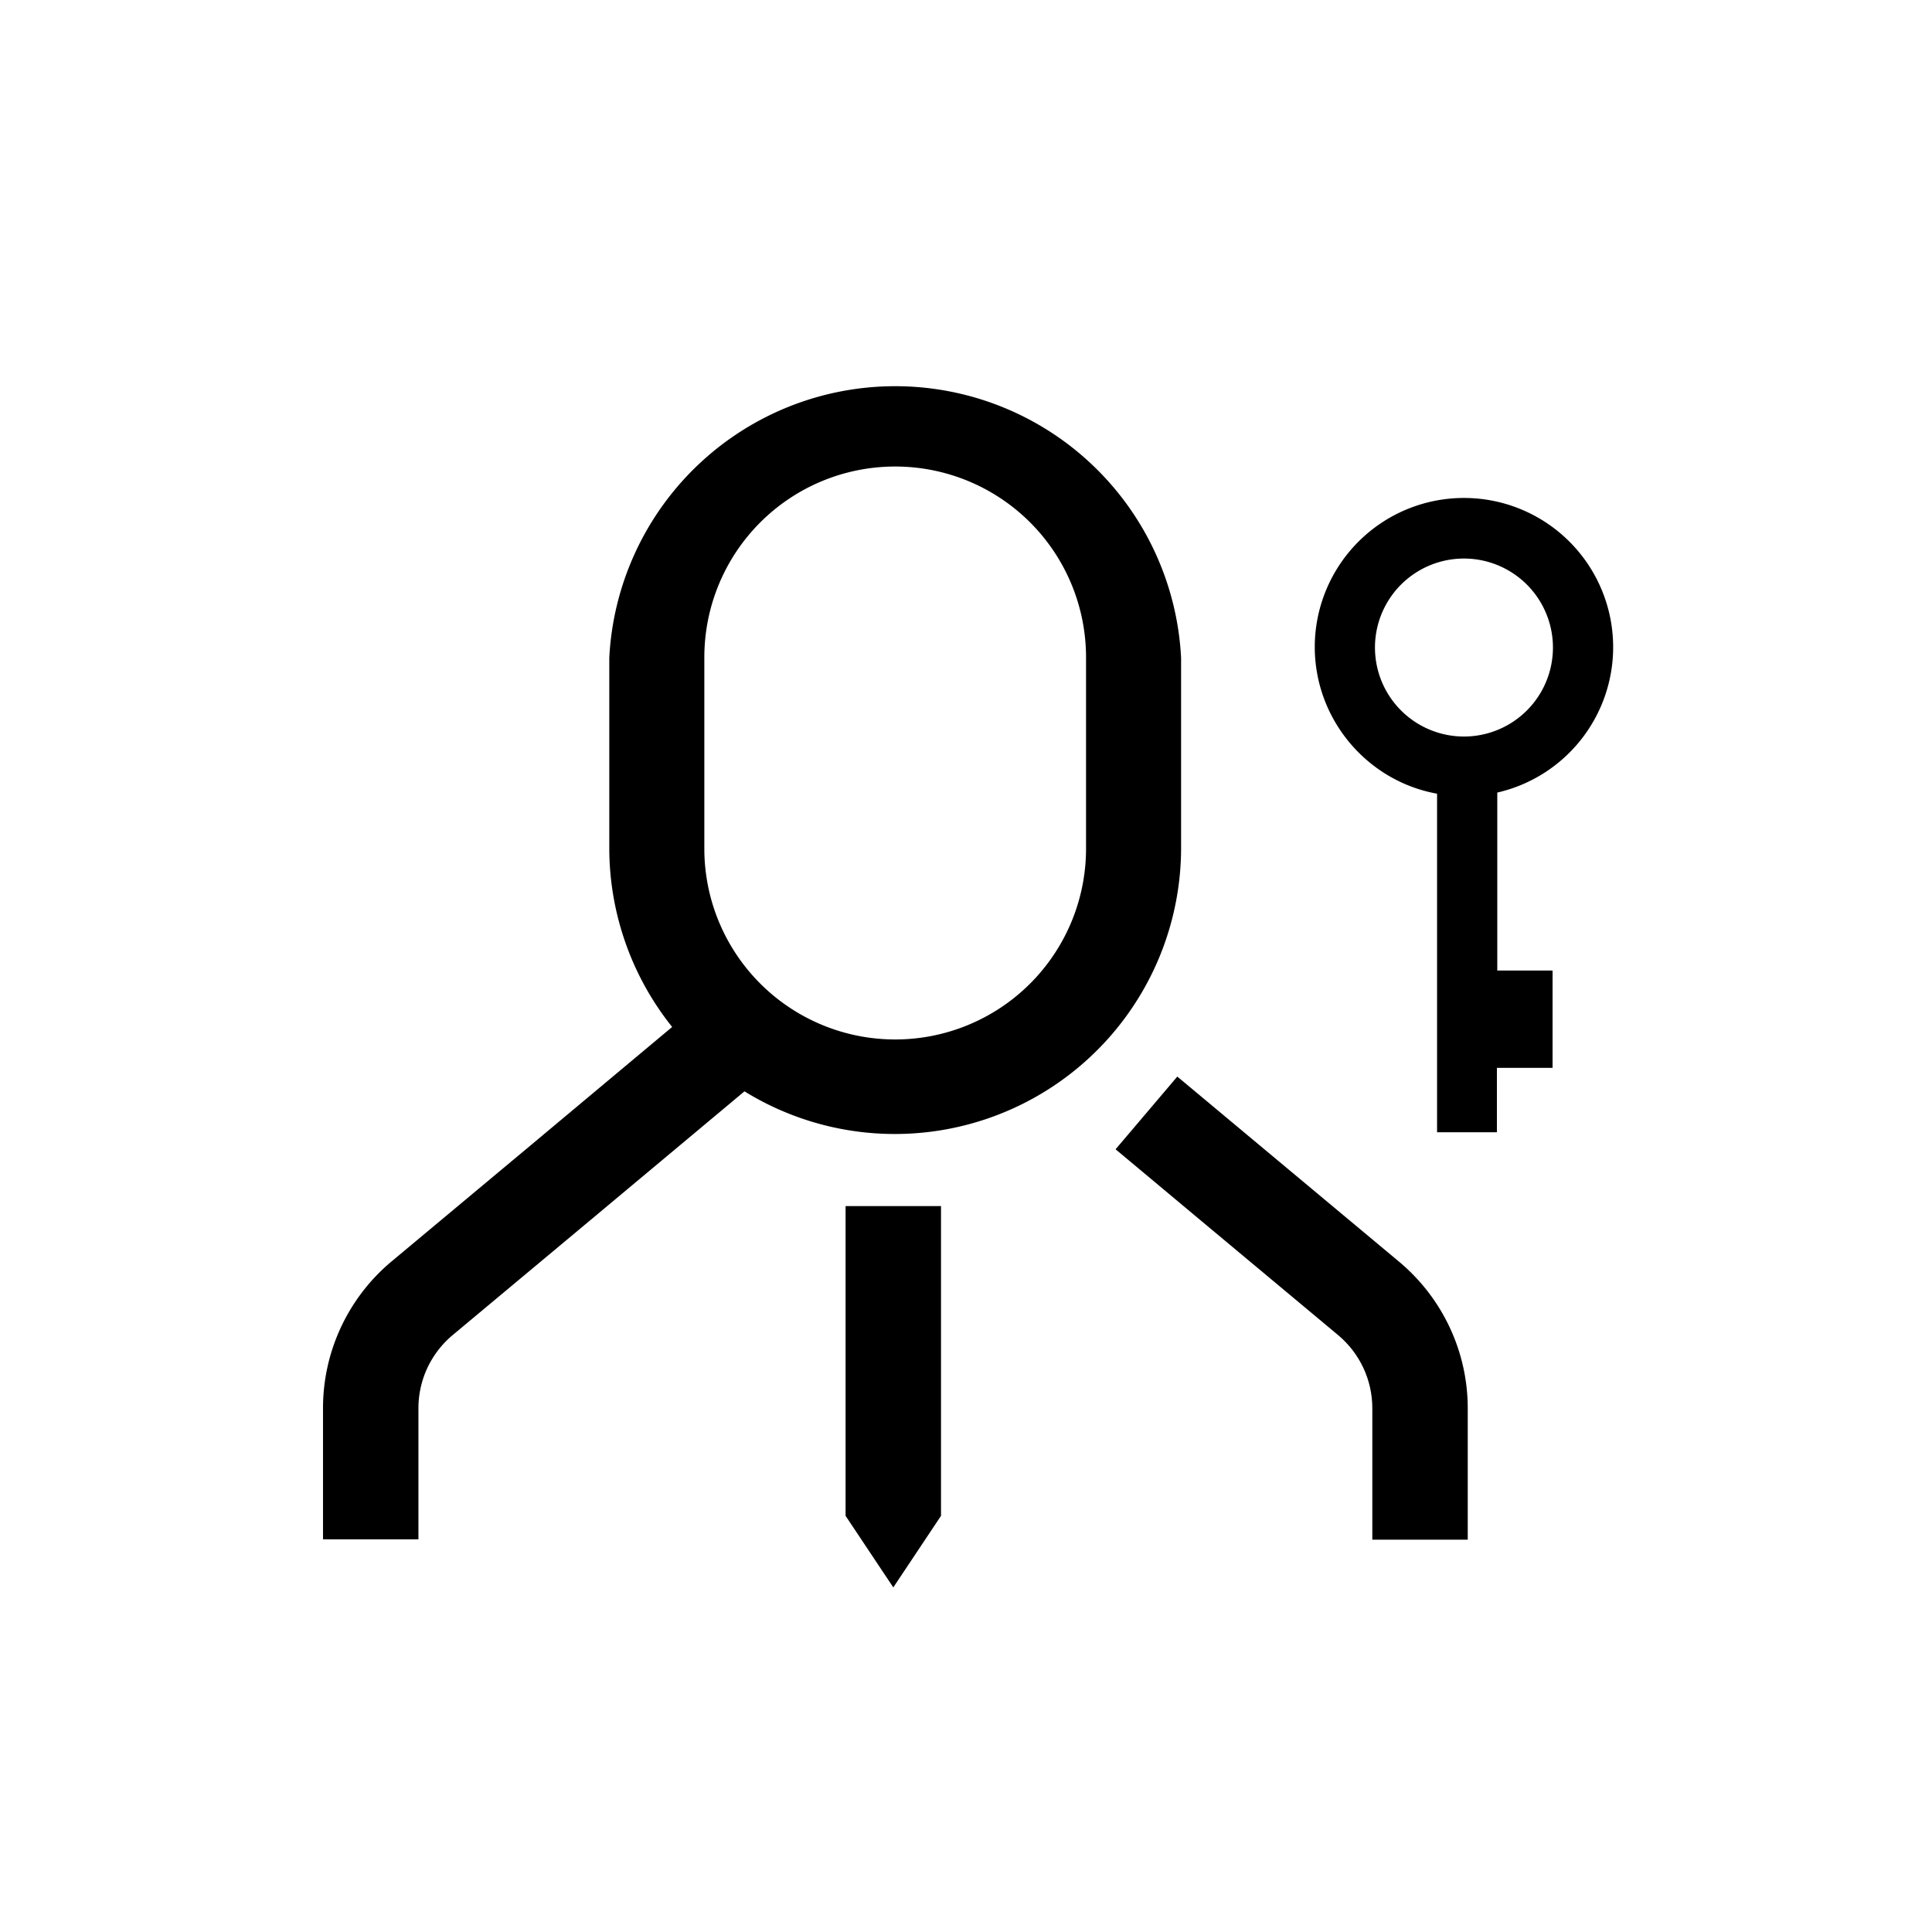 <svg xmlns="http://www.w3.org/2000/svg" viewBox="0 0 510.2 510.2"><path d="M310.9 284.3l-16.3 19.2 21.9 18.3 36.9 30.8c5.7 4.8 9 11.8 9 19.3v34.7h25.2v-34.7c0-14.9-6.6-29-18-38.6l-36.9-30.8-21.8-18.2z"></path><path d="M110.5 371.9c0-7.5 3.3-14.5 9-19.3l36.9-30.8 40.2-33.6a75.6 75.6 0 0 0 115.3-63.9v-50.6a75.6 75.6 0 0 0-151 0v50.5a75.7 75.7 0 0 0 16.6 47l-37.3 31.2-36.9 30.8a50.5 50.5 0 0 0-18 38.6v34.7h25.2v-34.6zM186 224v-50.4a50.4 50.4 0 0 1 100.8 0v50.6A50.4 50.4 0 0 1 186 224z"></path><path d="M223.3 400.3l12.6 18.9 12.6-18.9v-81.8h-25.2z"></path><path d="M254.8 439.4z"></path><path d="M426 170.9a39.4 39.4 0 0 0-78.8 0v.1c.1 19.2 14 35.3 32.3 38.6V299h15.8v-17H410v-25.7h-14.6v-47a39.4 39.4 0 0 0 30.6-38.2v-.2c0 .1 0 0 0 0zm-39.4 23.6a23.5 23.5 0 1 1 0-47 23.5 23.5 0 0 1 0 47z"></path></svg>